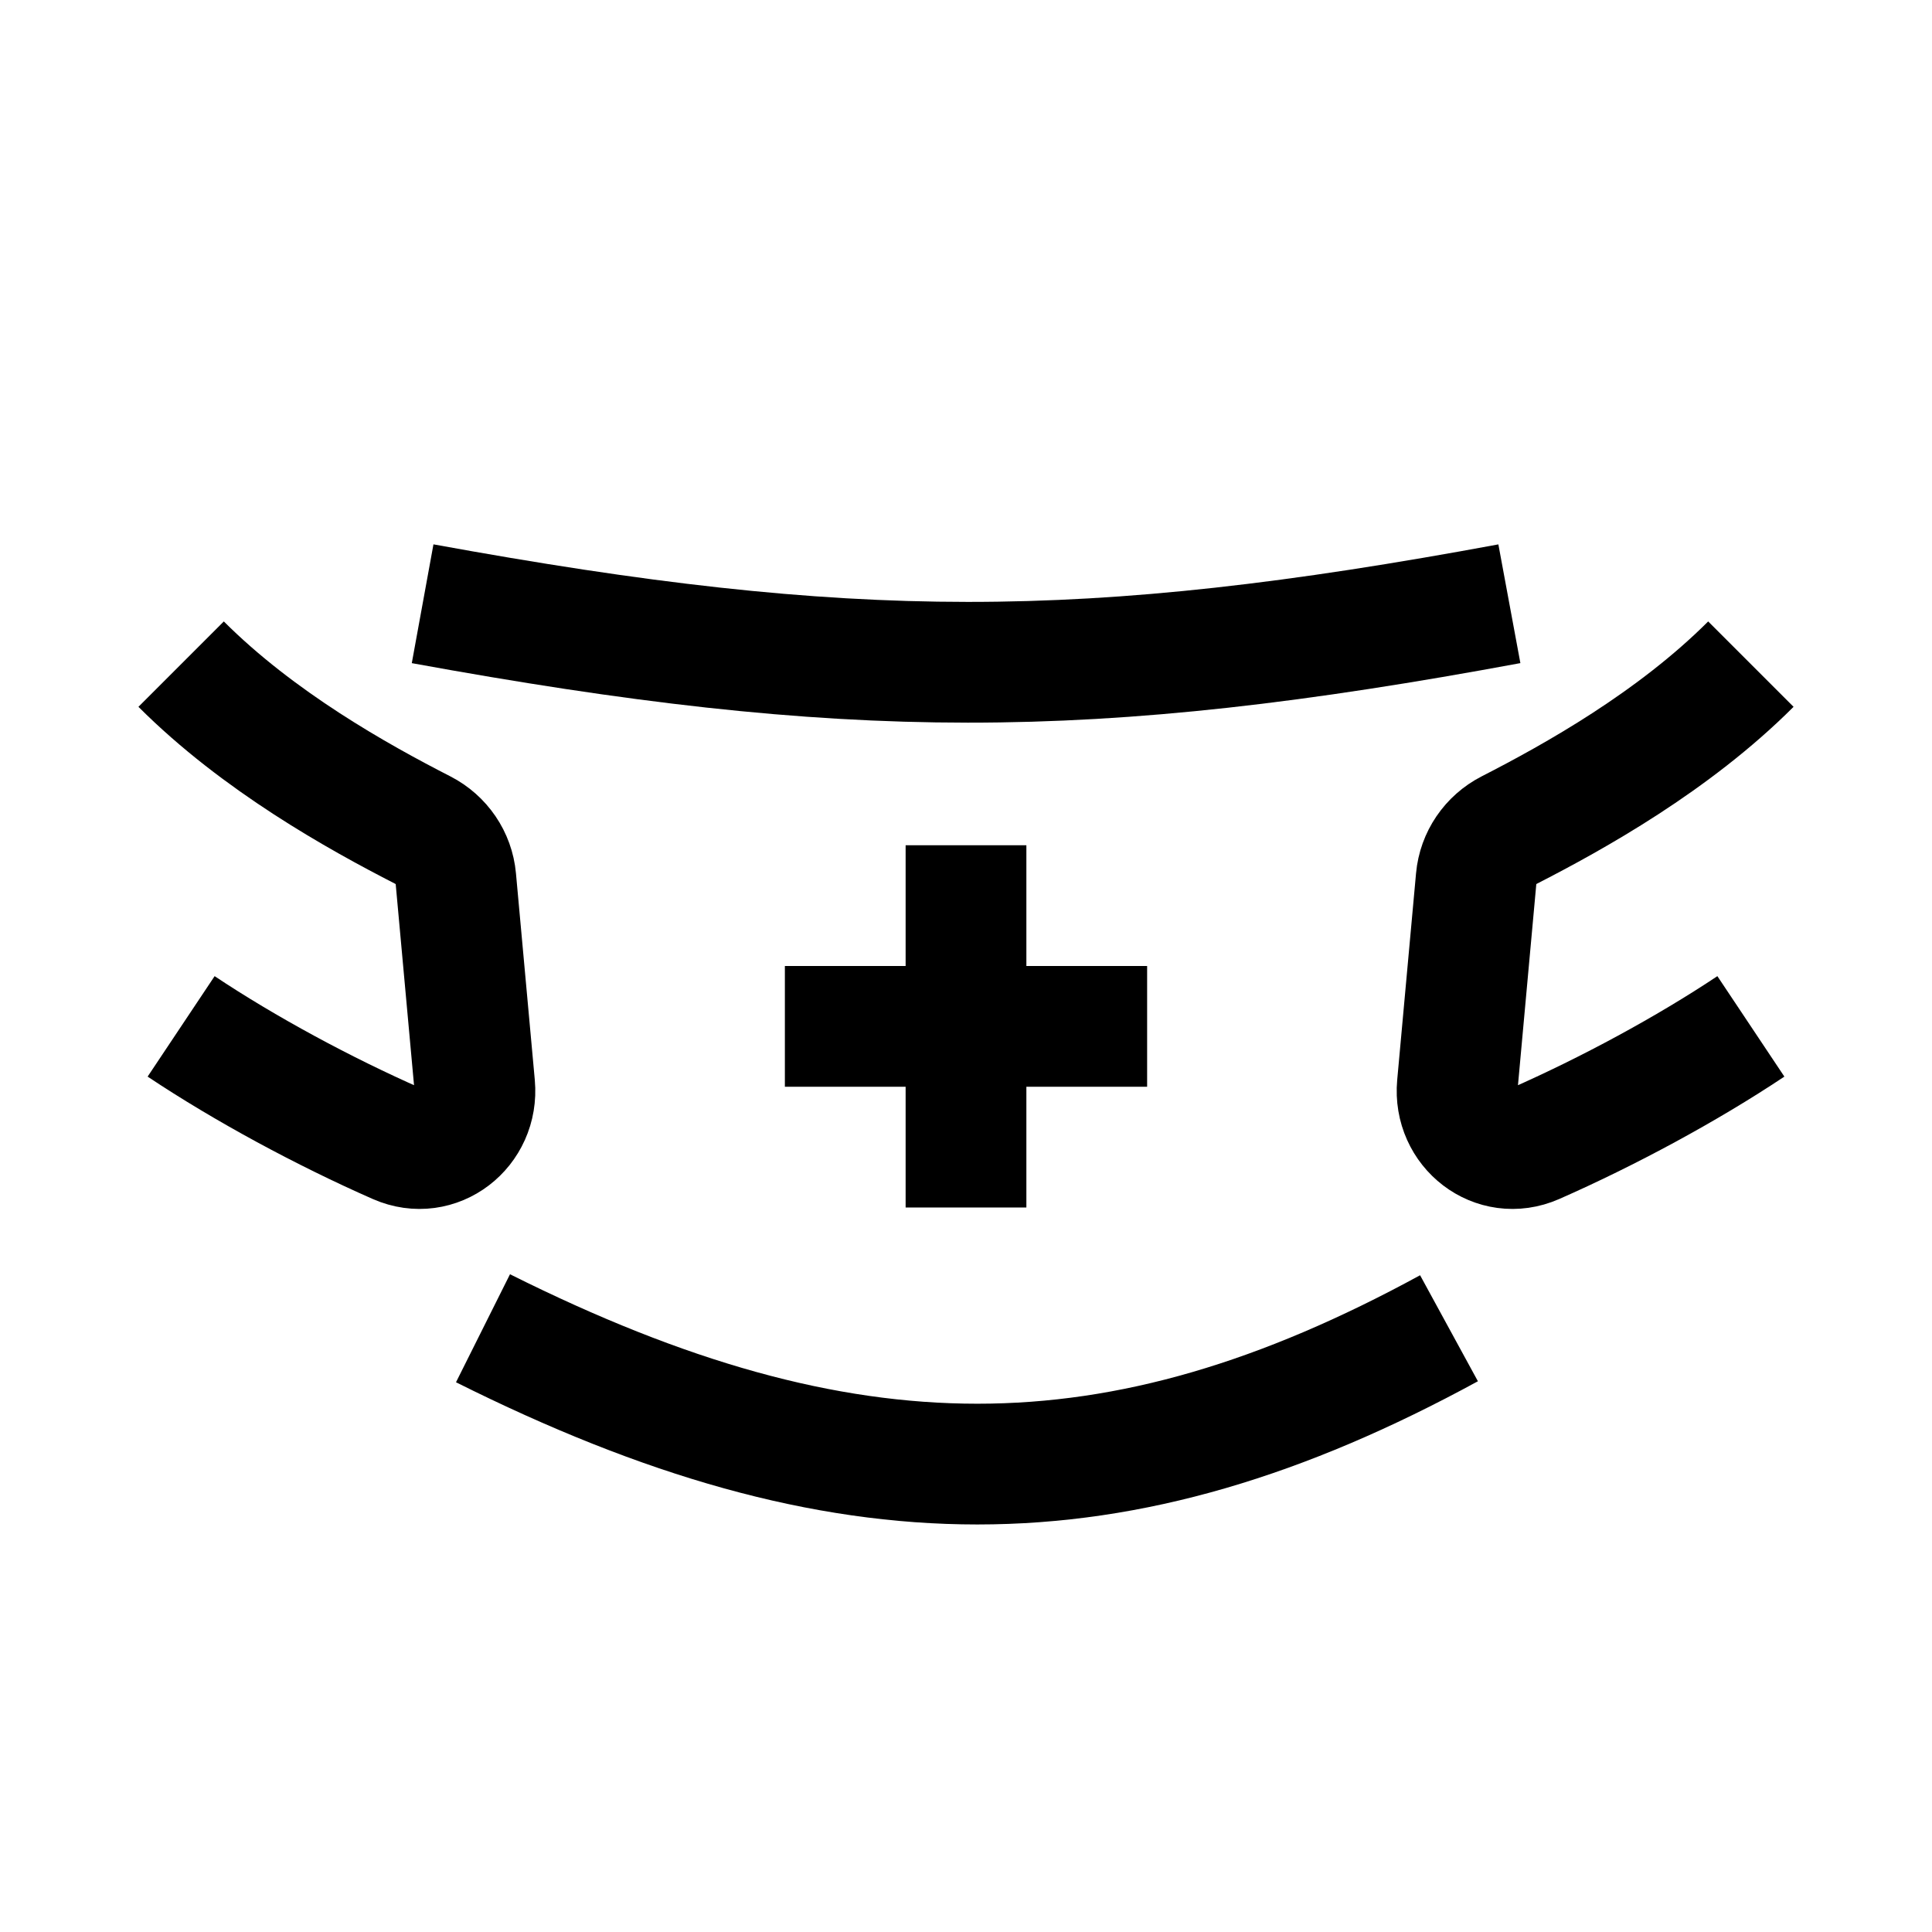 <svg width="32" height="32" viewBox="0 0 32 32" fill="none" xmlns="http://www.w3.org/2000/svg">
    <path d="M7 10C14.068 11.289 18.009 11.296 25 10M24 22C18.5 25 14 25 8 22" stroke="currentColor"
          stroke-width="2"/>
    <path d="M3 17C4.06 17.707 5.37 18.413 6.577 18.944C7.237 19.234 7.927 18.695 7.862 17.977L7.55 14.555C7.519 14.21 7.311 13.907 7.003 13.749C5.927 13.198 4.281 12.281 3 11"
          stroke="currentColor" stroke-width="2"/>
    <path d="M29 17C27.94 17.707 26.63 18.413 25.423 18.944C24.763 19.234 24.073 18.695 24.138 17.977L24.45 14.555C24.481 14.21 24.689 13.907 24.997 13.749C26.073 13.198 27.719 12.281 29 11"
          stroke="currentColor" stroke-width="2"/>
    <path fill-rule="evenodd" clip-rule="evenodd" d="M17 14H15V16L13 16V18H15V20H17V18H19V16L17 16V14Z"
          fill="currentColor"
    />
</svg>

